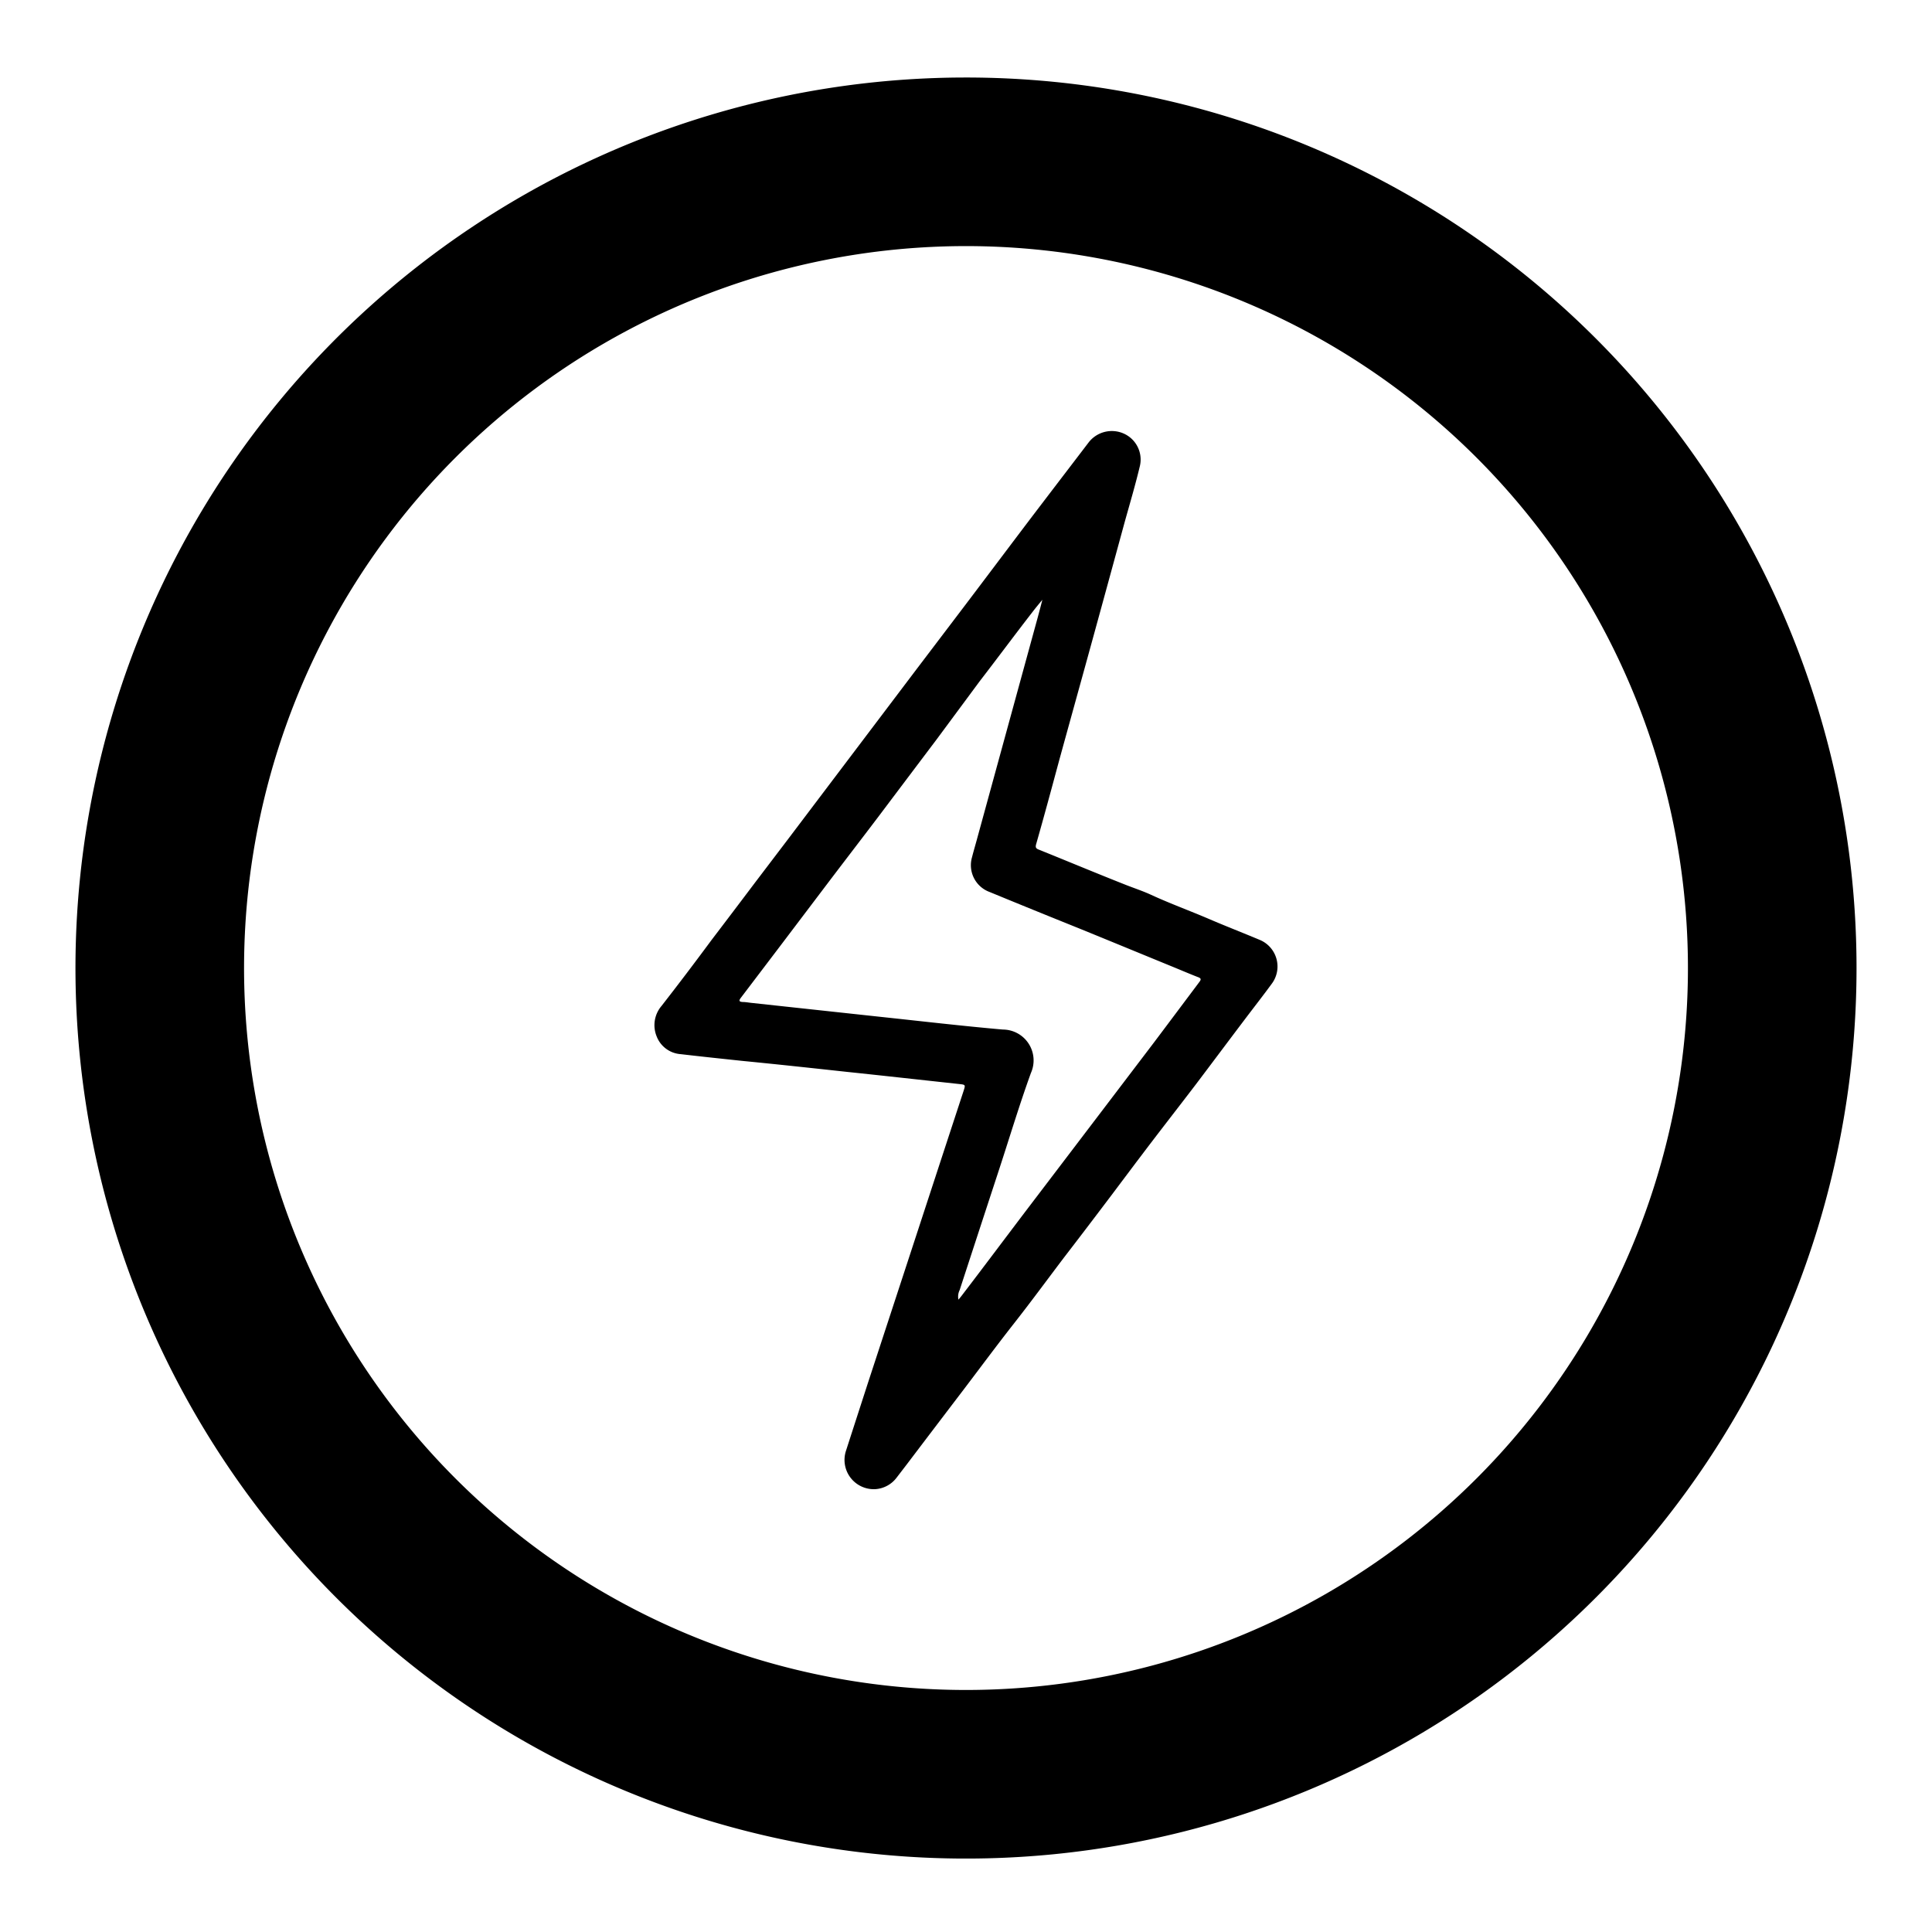 <svg id="Layer_1" data-name="Layer 1" xmlns="http://www.w3.org/2000/svg" viewBox="0 0 256 256"><title>staking_off</title><g id="_4TcE5b" data-name="4TcE5b"><path d="M116,197.32a3.88,3.88,0,0,1-3.93-5c1-3.1,2-6.18,3-9.27l5.16-15.75q3.73-11.4,7.46-22.78c.25-.78.24-.79-.58-.88-5-.54-9.92-1.09-14.88-1.61-4.6-.5-9.2-1-13.81-1.45-2.74-.29-5.49-.58-8.23-.9A3.69,3.69,0,0,1,87,137.3a3.92,3.92,0,0,1,.65-4Q91,129,94.25,124.6q2.91-3.82,5.81-7.67l4.43-5.83q3.9-5.16,7.81-10.33l9.18-12.14,6.36-8.38c2.84-3.75,5.67-7.52,8.51-11.27,2.62-3.45,5.25-6.88,7.88-10.33a3.88,3.88,0,0,1,4.82-1.13,3.77,3.77,0,0,1,2,4.19c-.59,2.48-1.31,4.92-2,7.38q-2.18,8-4.36,15.93c-1.44,5.24-2.9,10.48-4.34,15.72-1,3.71-2,7.42-3.06,11.13-.12.44,0,.58.41.73,3.84,1.55,7.67,3.15,11.52,4.67,1.1.43,2.25.81,3.31,1.3,2.54,1.17,5.16,2.12,7.72,3.22,2.19.94,4.41,1.8,6.6,2.72a3.82,3.82,0,0,1,1.63,5.89c-1.18,1.61-2.41,3.18-3.61,4.77-2.14,2.83-4.26,5.67-6.4,8.5-2.47,3.24-5,6.47-7.44,9.71-1.45,1.91-2.88,3.84-4.33,5.75-1.88,2.49-3.79,5-5.67,7.44-2.22,2.93-4.39,5.89-6.66,8.78s-4.43,5.81-6.64,8.72q-3.81,5-7.6,10l-1.32,1.72A3.84,3.84,0,0,1,116,197.32Zm11-25.11c.16-.19.32-.38.47-.58,3-3.92,5.94-7.86,8.92-11.78q4.94-6.49,9.89-13l6.63-8.72c2-2.66,4-5.33,6-8,.27-.35.26-.5-.18-.66-1.11-.43-2.2-.9-3.3-1.35-4.15-1.7-8.29-3.41-12.44-5.1-4-1.61-7.92-3.2-11.87-4.83a3.78,3.78,0,0,1-2.32-4.61c.22-.87.48-1.73.71-2.59l8-29.2c.21-.77.41-1.54.61-2.32-.45.55-.89,1.07-1.3,1.61-2.33,3-4.64,6.12-7,9.18L124.09,98q-3.87,5.13-7.74,10.27c-2.22,2.93-4.46,5.84-6.68,8.77l-6.23,8.23-5.24,6.9c-.28.36-.35.57.22.6.36,0,.72.07,1.08.11l17.29,1.87c5.36.57,10.72,1.2,16.09,1.67a4.09,4.09,0,0,1,3.72,5.76c-1.51,4.17-2.79,8.43-4.17,12.65q-2.64,8.05-5.27,16.11A1.94,1.94,0,0,0,127,172.21Z"/></g><path d="M128,10.27a118,118,0,1,0,118,118A118,118,0,0,0,128,10.27Zm0,213.66a95.66,95.66,0,1,1,95.66-95.66A95.66,95.66,0,0,1,128,223.93Z"/></svg>